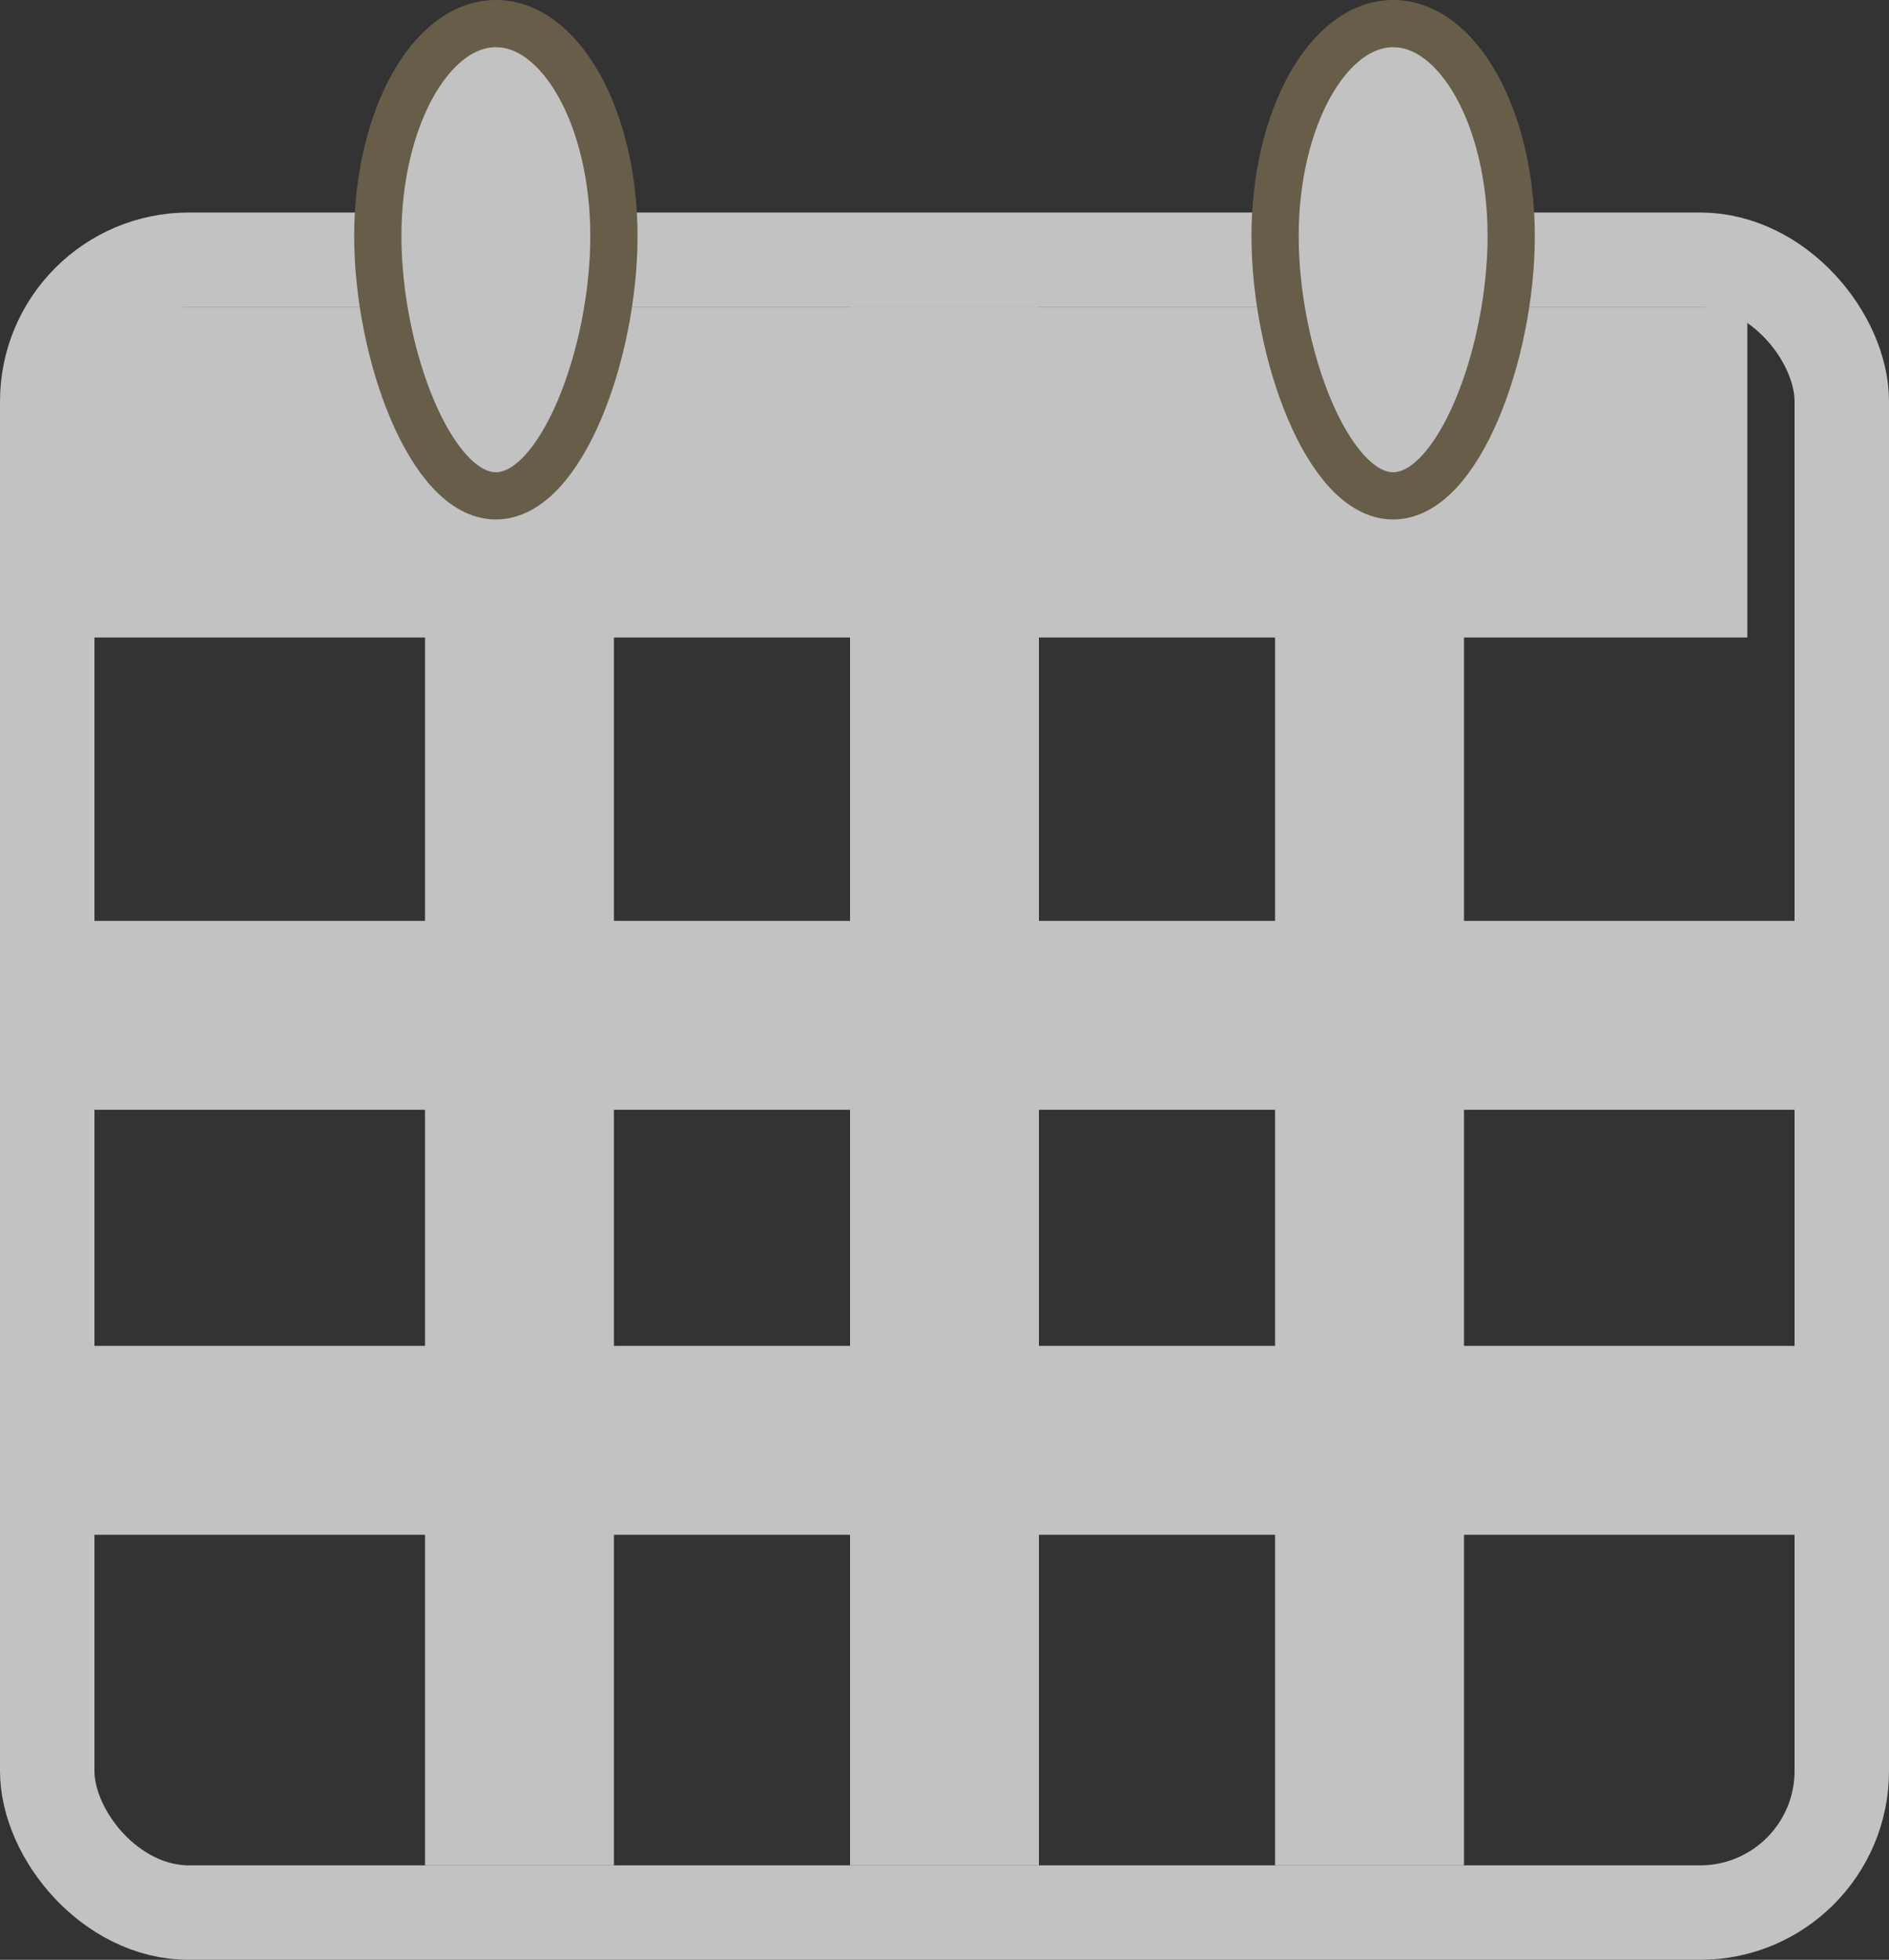 <svg xmlns="http://www.w3.org/2000/svg" width="40" height="41.5" viewBox="0 0 40 41.5">
  <rect x="0" y="0" width="40" height="41.5" fill="#333333" stroke="none"/>
<defs>
    <style>
      .cls-1 {
        opacity: 0.7;
      }

      .cls-2, .cls-3 {
        fill: none;
        stroke: #fff;
        stroke-width: 2px;
      }

      .cls-3, .cls-5 {
        fill-rule: evenodd;
      }

      .cls-4, .cls-5 {
        fill: #fff;
      }

      .cls-5 {
        stroke: #7d6f53;
        stroke-linejoin: round;
        stroke-width: 1px;
      }
    </style>
  </defs>
  <g id="callendar" class="cls-1">
    <rect id="Rounded_Rectangle_1" data-name="Rounded Rectangle 1" class="cls-2" x="1" y="5.5" width="38" height="35" rx="3" ry="3"/>
    <path class="cls-3" d="M1344,1088h2v31h-2v-31Z" transform="translate(-1325 -1080.5)"/>
    <path id="Shape_3_copy" data-name="Shape 3 copy" class="cls-3" d="M1335,1088h2v31h-2v-31Z" transform="translate(-1325 -1080.5)"/>
    <path id="Shape_3_copy_2" data-name="Shape 3 copy 2" class="cls-3" d="M1353,1088h2v31h-2v-31Z" transform="translate(-1325 -1080.5)"/>
    <path id="Shape_3_copy_3" data-name="Shape 3 copy 3" class="cls-3" d="M1362,1101v2h-34v-2h34Z" transform="translate(-1325 -1080.5)"/>
    <path id="Shape_3_copy_4" data-name="Shape 3 copy 4" class="cls-3" d="M1362,1110v2h-34v-2h34Z" transform="translate(-1325 -1080.5)"/>
    <rect class="cls-4" x="2" y="6.5" width="35" height="7"/>
    <path class="cls-5" d="M1335.5,1081c1.38,0,2.5,2.01,2.5,4.5s-1.12,5.5-2.5,5.5-2.5-3.02-2.5-5.5S1334.12,1081,1335.5,1081Z" transform="translate(-1325 -1080.5)"/>
    <path id="Ellipse_3_copy_3" data-name="Ellipse 3 copy 3" class="cls-5" d="M1354.5,1081c1.38,0,2.5,2.01,2.5,4.5s-1.12,5.5-2.5,5.5-2.5-3.02-2.5-5.5S1353.12,1081,1354.5,1081Z" transform="translate(-1325 -1080.5)"/>
  </g>
</svg>
